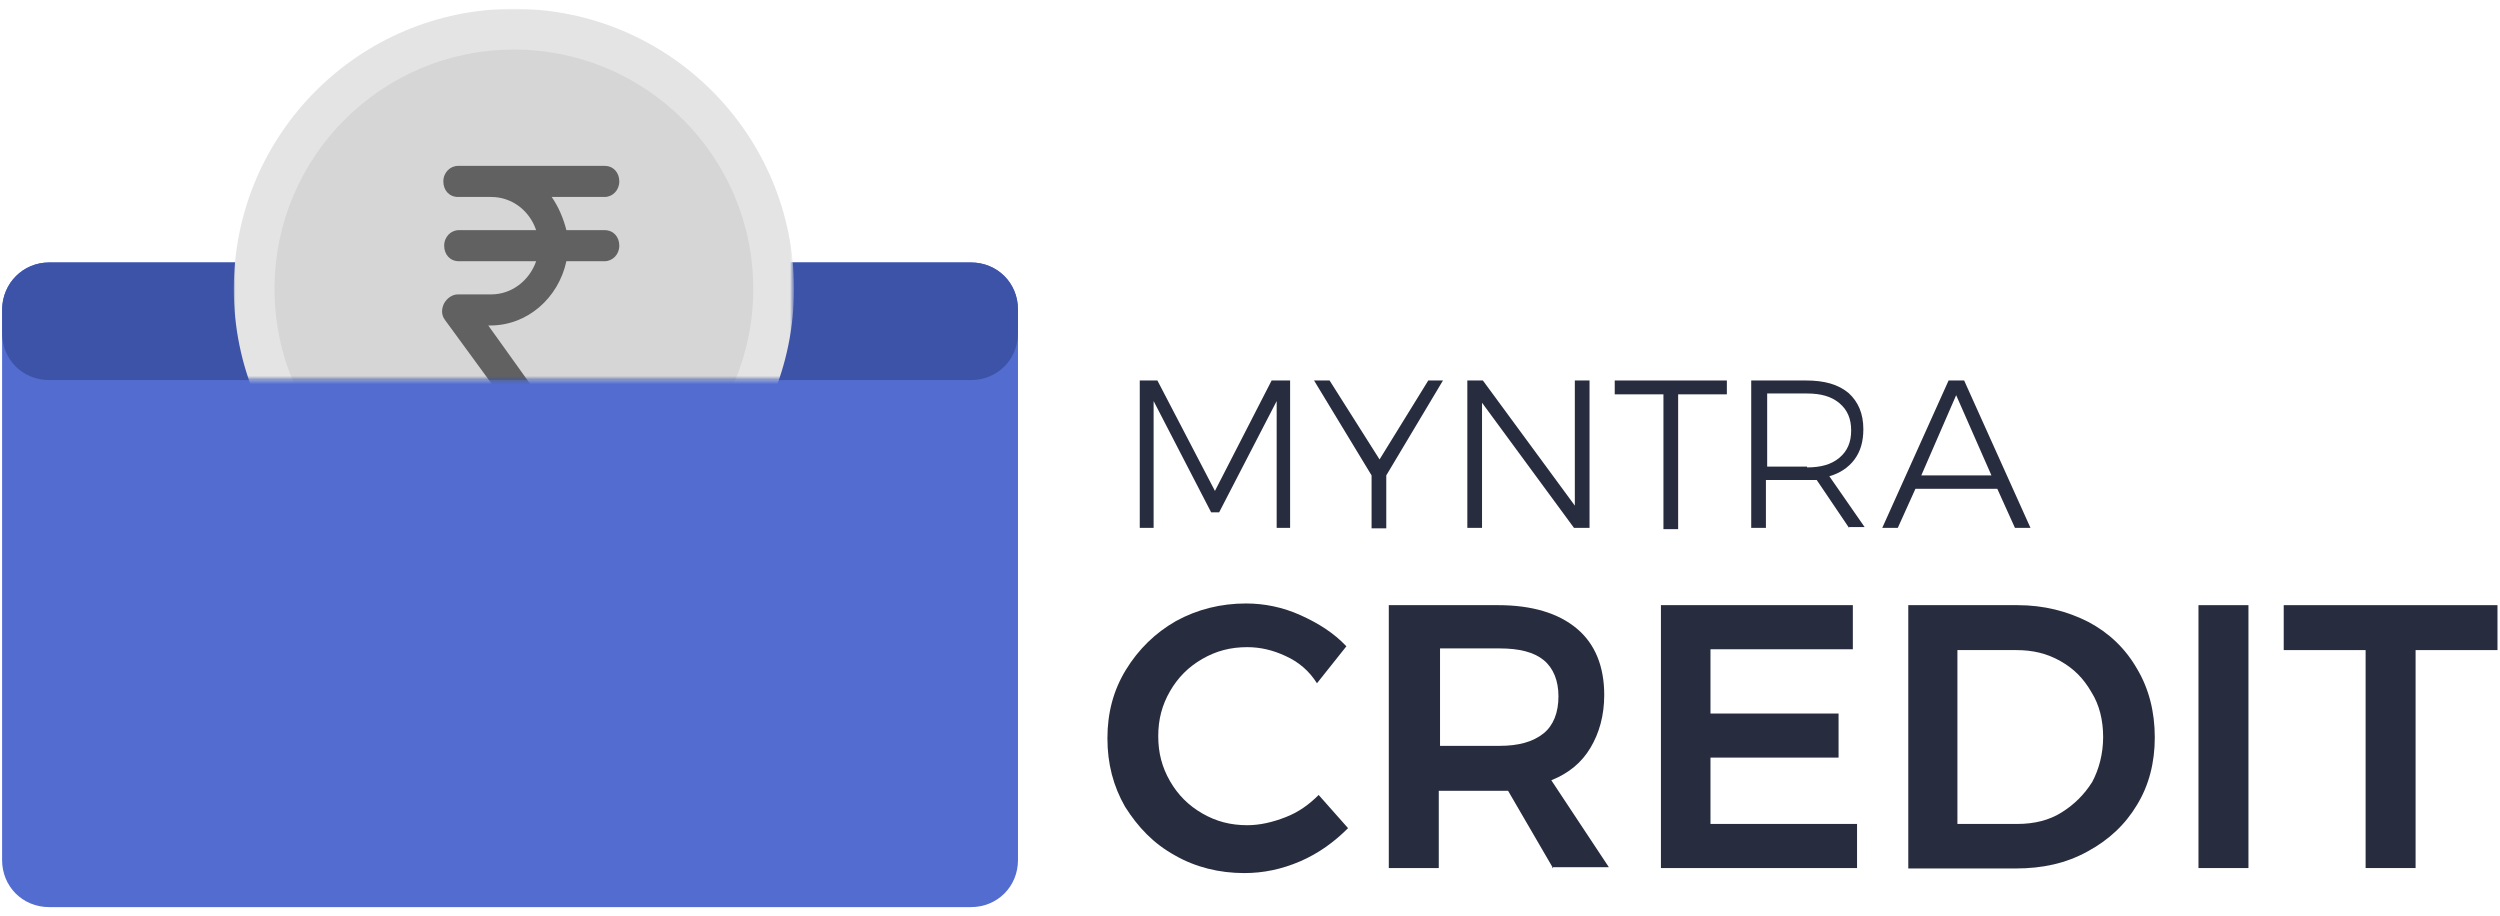 <?xml version="1.0" encoding="utf-8"?>
<!-- Generator: Adobe Illustrator 18.1.1, SVG Export Plug-In . SVG Version: 6.00 Build 0)  -->
<svg version="1.1" id="Layer_1" xmlns="http://www.w3.org/2000/svg" xmlns:xlink="http://www.w3.org/1999/xlink" x="0px" y="0px"
	 viewBox="0 309.9 595.3 218" enable-background="new 0 309.9 595.3 218" xml:space="preserve">
<g>
	<g enable-background="new    ">
		<path fill="#282C3F" d="M271.2,400.5h4.4l13.7,26.3l13.5-26.3h4.4v35.1H304v-30.2l-13.7,26.5h-1.9l-13.7-26.5v30.2h-3.3v-35.1
			H271.2z"/>
		<path fill="#282C3F" d="M343.6,400.5l-13.5,22.6v12.6h-3.5v-12.6l-13.7-22.6h3.7l11.9,18.8l11.6-18.8H343.6z"/>
		<path fill="#282C3F" d="M375,400.5h3.5v35.1h-3.7l-21.9-29.8v29.8h-3.5v-35.1h3.7l21.9,29.8V400.5z"/>
		<path fill="#282C3F" d="M384.5,400.5h26.7v3.3h-11.6v32.1h-3.5v-32.1h-11.6V400.5z"/>
		<path fill="#282C3F" d="M440.3,435.6l-7.7-11.4c-1.2,0-1.9,0-2.6,0h-9.5v11.4H417v-35.1h13c4.4,0,7.7,0.9,10.2,3
			c2.3,2.1,3.5,4.9,3.5,8.6c0,3-0.7,5.3-2.1,7.2c-1.4,1.9-3.5,3.3-6,4l8.4,12.1h-3.7V435.6z M430.3,421.2c3.3,0,5.8-0.7,7.7-2.3
			s2.8-3.7,2.8-6.5c0-2.8-0.9-4.9-2.8-6.5c-1.9-1.6-4.4-2.3-7.7-2.3h-9.5V421h9.5V421.2z"/>
		<path fill="#282C3F" d="M479.8,435.6l-4.2-9.3h-19.5l-4.2,9.3h-3.7l15.8-35.1h3.7l15.8,35.1H479.8z M457.5,423.1h16.7l-8.4-19.1
			L457.5,423.1z"/>
	</g>
	<g enable-background="new    ">
		<path fill="#282C3F" d="M306.1,466.1c-3-1.4-6-2.1-9.1-2.1c-4,0-7.4,0.9-10.7,2.8c-3.3,1.9-5.8,4.4-7.7,7.7
			c-1.9,3.3-2.8,6.7-2.8,10.7s0.9,7.4,2.8,10.7c1.9,3.3,4.4,5.8,7.7,7.7s6.7,2.8,10.7,2.8c3,0,6-0.7,9.1-1.9s5.6-3,7.9-5.3l7,7.9
			c-3.3,3.3-7,6-11.4,7.9c-4.4,1.9-8.8,2.8-13.3,2.8c-6,0-11.6-1.4-16.5-4.2c-5.1-2.8-8.8-6.7-11.9-11.6c-2.8-4.9-4.2-10.2-4.2-16.3
			c0-6,1.4-11.4,4.4-16.3c3-4.9,7-8.8,11.9-11.6c5.1-2.8,10.7-4.2,16.7-4.2c4.4,0,8.8,0.9,13,2.8c4.2,1.9,7.9,4.2,10.9,7.4l-7,8.8
			C311.7,469.6,309.2,467.5,306.1,466.1z"/>
		<path fill="#282C3F" d="M369.8,516.6l-10.7-18.4c-0.5,0-1.2,0-2.3,0h-14.2v18.4h-11.9V454h26c8.1,0,14.4,1.9,18.8,5.6
			c4.4,3.7,6.5,9.1,6.5,15.8c0,4.9-1.2,9.1-3.3,12.6c-2.1,3.5-5.1,6-9.3,7.7l13.7,20.7h-13.5V516.6z M342.9,487.5h14.2
			c4.4,0,7.9-0.9,10.5-3c2.3-1.9,3.5-4.9,3.5-8.8c0-3.7-1.2-6.7-3.5-8.6c-2.3-1.9-5.8-2.8-10.5-2.8h-14.2V487.5z"/>
		<path fill="#282C3F" d="M395.4,454h45.8v10.5h-33.9v15.3h30.5v10.5h-30.5v15.8h34.9v10.5h-46.7V454z"/>
		<path fill="#282C3F" d="M497.3,458c4.9,2.6,8.8,6.3,11.6,11.2c2.8,4.7,4.2,10.2,4.2,16.3c0,6-1.4,11.4-4.2,16
			c-2.8,4.7-6.7,8.4-11.9,11.2c-5.1,2.8-10.7,4-17,4h-25.6V454h26C486.6,454,492.2,455.4,497.3,458z M491,503.3
			c3-1.9,5.3-4.2,7.2-7.2c1.6-3,2.6-6.7,2.6-10.7s-0.9-7.7-2.8-10.7c-1.9-3.3-4.2-5.6-7.4-7.4s-6.5-2.6-10.5-2.6h-14v41.4h14.2
			C484.5,506.1,488,505.2,491,503.3z"/>
		<path fill="#282C3F" d="M523.5,454h11.9v62.6h-11.9V454z"/>
		<path fill="#282C3F" d="M543.8,454h50.9v10.7h-19.5v51.9h-11.9v-51.9h-19.5V454z"/>
	</g>
	<g>
		<path id="Rectangle-16" fill="#526CD0" d="M11.7,372.4h219.5c6.3,0,11.2,4.9,11.2,11.2v131.1c0,6.3-4.9,11.2-11.2,11.2H11.7
			c-6.3,0-11.2-4.9-11.2-11.2V383.5C0.6,377.3,5.5,372.4,11.7,372.4z"/>
		<path id="Rectangle-16_1_" fill="#3D53A7" d="M11.7,372.4h219.5c6.3,0,11.2,4.9,11.2,11.2v5.6c0,6.3-4.9,11.2-11.2,11.2H11.7
			c-6.3,0-11.2-4.9-11.2-11.2v-5.6C0.6,377.3,5.5,372.4,11.7,372.4z"/>
		<defs>
			<filter id="Adobe_OpacityMaskFilter" filterUnits="userSpaceOnUse" x="55.6" y="311.9" width="133.5" height="133.5">
				<feColorMatrix  type="matrix" values="1 0 0 0 0  0 1 0 0 0  0 0 1 0 0  0 0 0 1 0"/>
			</filter>
		</defs>
		<mask maskUnits="userSpaceOnUse" x="55.6" y="311.9" width="133.5" height="133.5" id="mask-2">
			<g filter="url(#Adobe_OpacityMaskFilter)">
				<rect id="path-1" x="47.1" y="311.9" fill="#FFFFFF" width="151.1" height="88.4"/>
			</g>
		</mask>
		<g mask="url(#mask-2)">
			<g transform="translate(2.768, 0)">
				<circle id="Oval-6" fill="#E4E4E4" cx="119.6" cy="378.7" r="66.7"/>
				<circle id="Oval-6-Copy" fill="#D6D6D6" cx="119.6" cy="378.7" r="57"/>
				<path id="Shape" fill="#616161" d="M131.4,412.4c1.2,1.6,0.9,4-0.7,5.3c-0.7,0.5-1.4,0.7-2.1,0.7c-1.2,0-2.1-0.5-2.8-1.4
					l-22.6-30.9c-0.9-1.2-0.9-2.6-0.2-4c0.7-1.2,1.9-2.1,3.3-2.1h7.9c4.9,0,9.1-3.3,10.7-7.9h-18.4c-2.1,0-3.5-1.6-3.5-3.7
					c0-2.1,1.6-3.7,3.5-3.7h18.4c-1.6-4.7-5.8-7.9-10.7-7.9h-7.9c-2.1,0-3.5-1.6-3.5-3.7c0-2.1,1.6-3.7,3.5-3.7h34.9
					c2.1,0,3.5,1.6,3.5,3.7c0,2.1-1.6,3.7-3.5,3.7h-12.6c1.6,2.3,2.8,5.1,3.5,7.9h9.1c2.1,0,3.5,1.6,3.5,3.7c0,2.1-1.6,3.7-3.5,3.7
					h-9.1c-1.9,8.8-9.3,15.3-18.1,15.3h-0.5L131.4,412.4z"/>
			</g>
		</g>
	</g>
</g>
</svg>
